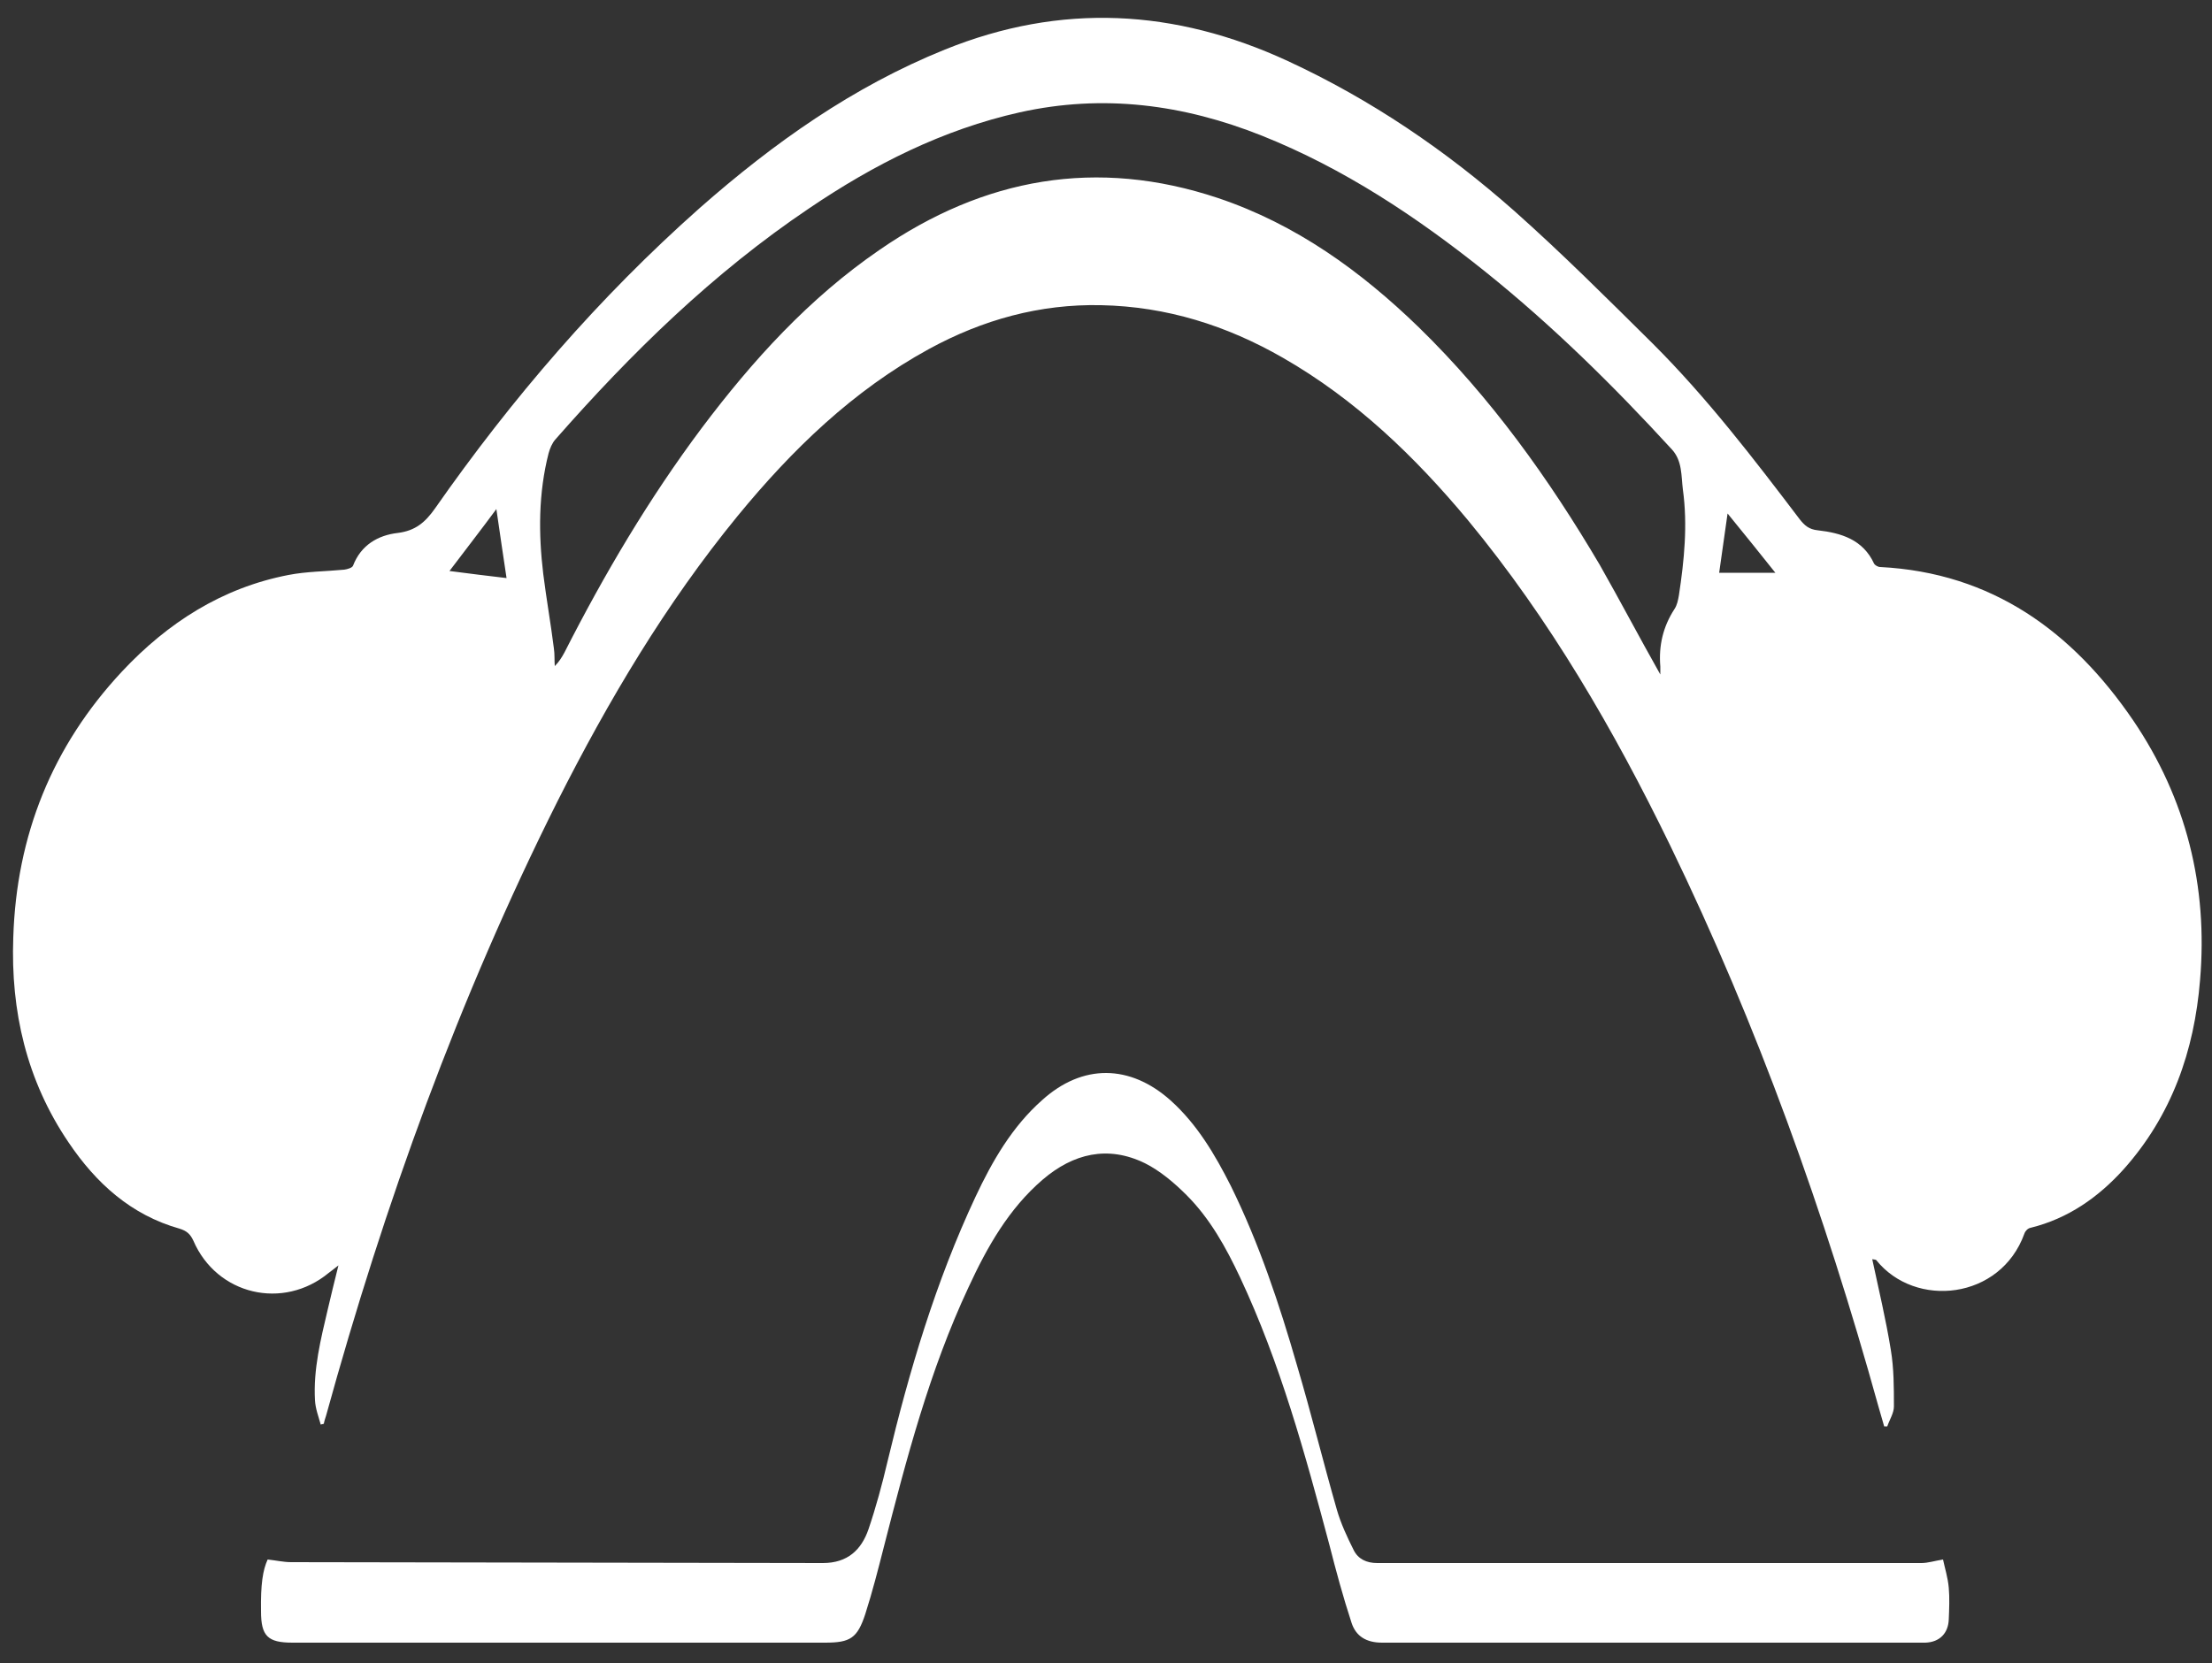<?xml version="1.0" encoding="utf-8"?>
<!-- Generator: Adobe Illustrator 21.0.0, SVG Export Plug-In . SVG Version: 6.00 Build 0)  -->
<svg version="1.1" xmlns="http://www.w3.org/2000/svg" xmlns:xlink="http://www.w3.org/1999/xlink" x="0px" y="0px"
	 viewBox="0 0 500 376" style="enable-background:new 0 0 500 376;" xml:space="preserve">
<rect x="0" y="0" width="500" height="376" fill="#333333" stroke="none"/>
<style type="text/css">
	.st0{fill:#FFFFFF;}
	.st1{display:none;}
	.st2{display:inline;}
	.st3{fill:#4F8C68;}
</style>
<g id="Camada_1">
	<g>
		<path class="st0" d="M423.2,284.7c1.5,7,3.1,13.7,4.2,20.5c0.7,4.2,0.7,8.5,0.7,12.8c0,1.5-1,3-1.5,4.5c-0.2,0-0.5,0-0.7,0
			c-0.4-1.5-0.9-3-1.3-4.5c-12.1-43.6-27.3-86.1-47.1-126.9c-12.7-26.1-27.2-51.1-45.7-73.5c-12-14.4-25.4-27.3-41.8-36.7
			c-12.7-7.3-26.3-11.6-41.1-11.9c-13.9-0.3-26.8,3.3-38.9,9.9c-17.2,9.4-31,22.8-43.3,37.8c-16.2,19.8-29.2,41.7-40.7,64.5
			c-22.3,44.5-39.1,91-52.3,138.9c-0.2,0.6-0.4,1.2-0.5,1.8c-0.2,0.1-0.5,0.1-0.7,0.2c-0.5-1.8-1.2-3.6-1.3-5.5
			c-0.4-7,1.3-13.8,2.9-20.6c0.7-3.1,1.5-6.2,2.4-9.9c-1.1,0.9-1.7,1.3-2.2,1.7c-10.3,8.5-25.3,5-30.6-7.3c-0.7-1.5-1.5-2.2-3.1-2.7
			c-11-3.1-18.9-10.3-25.1-19.5C6,244.3,2.4,228.6,3,212c0.7-23.1,8.8-43.3,24.6-60.2c10.3-11,22.6-18.9,37.6-21.8
			c4.1-0.8,8.4-0.8,12.6-1.2c0.7-0.1,1.8-0.4,2-0.9c1.8-4.7,5.7-6.9,10.1-7.4c4-0.5,6.2-2.4,8.4-5.5c17.4-24.9,37.1-47.8,59.9-68
			c16.7-14.7,34.6-27.4,55.4-35.8c26.2-10.6,52-9.2,77.5,2.6c18.8,8.7,35.7,20.2,51.2,33.9c10.8,9.6,21.1,19.9,31.4,30.1
			c12.2,12.2,22.7,25.9,33.1,39.6c1.1,1.4,2.1,2.3,4.1,2.5c5.3,0.6,10.2,2.1,12.7,7.5c0.2,0.4,0.9,0.8,1.4,0.8
			c25.3,1.3,43.5,14.6,57.2,34.7c12,17.7,16.9,37.5,15.1,58.7c-1.3,16-6.4,30.6-17.3,42.8c-5.7,6.3-12.5,11.1-21,13.2
			c-0.6,0.1-1.2,0.7-1.4,1.3c-5.4,15-24.7,17-33.5,6C424,284.8,423.8,284.8,423.2,284.7z M375.3,152.5c0-0.9,0-1.4,0-1.8
			c-0.4-4.7,0.6-9,3.2-13c0.6-0.9,0.8-2,1-3.1c1.2-7.9,2-15.9,0.9-23.9c-0.4-3.1-0.1-6.5-2.5-9.1c-13.2-14.4-27-28-42.2-40.2
			c-15.5-12.4-31.9-23.3-50.4-30.7c-17.8-7.1-35.9-9.5-54.8-5.3c-17.4,3.9-33,11.8-47.6,21.7c-21.7,14.6-40.2,32.7-57.4,52.3
			c-0.7,0.8-1.2,2-1.5,3.1c-2.3,9-2.3,18.2-1.2,27.3c0.7,5.6,1.7,11.2,2.4,16.8c0.2,1.3,0.1,2.7,0.2,4c1-1,1.6-2,2.2-3.1
			c9-17.7,19.1-34.8,31-50.7c11.5-15.3,24.3-29.4,40.2-40.3c23.6-16.3,49.1-20.9,76.6-11.7c17.5,5.9,32.1,16.4,45.3,29.2
			c16.3,15.9,29.4,34.2,40.9,53.7C366.2,135.8,370.5,144,375.3,152.5z M101.6,129.1c4.5,0.6,8.7,1.1,12.9,1.6
			c-0.7-4.8-1.5-9.9-2.3-15.6C108.5,120.1,105,124.6,101.6,129.1z M390.5,116.1c-0.7,5-1.3,9.3-1.9,13.4c4.3,0,8.3,0,12.7,0
			C397.9,125.2,394.4,120.9,390.5,116.1z"/>
		<path class="st0" d="M60.5,352.6c1.9,0.2,3.6,0.6,5.3,0.6c40.1,0.1,80.1,0.1,120.2,0.2c5.6,0,8.7-3,10.3-7.6
			c1.7-5,3.1-10.2,4.3-15.3c4.9-20.5,10.9-40.7,19.9-59.9c3.8-8.1,8.3-15.9,15.1-21.9c9.1-8.2,19.8-8.1,29,0.1
			c6,5.4,10,12.2,13.6,19.3c6.4,13,11,26.8,15,40.7c3.2,10.8,5.9,21.8,9,32.6c0.9,3.1,2.3,6.1,3.8,9.1c1,2,2.9,2.9,5.3,2.9
			c41,0,82,0,123,0c1.5,0,3-0.5,4.9-0.8c0.4,1.9,1.1,4.1,1.3,6.4c0.2,2.3,0.1,4.7,0,7.1c-0.1,3.2-2.1,5.2-5.3,5.3
			c-0.8,0-1.6,0-2.4,0c-40.1,0-80.3,0-120.4,0c-3.5,0-5.9-1.4-6.9-4.5c-1.9-5.8-3.5-11.7-5-17.6c-5.5-20.6-11.1-41.1-20.2-60.5
			c-3.2-6.8-6.8-13.3-12.1-18.6c-2.8-2.8-6-5.5-9.4-7.2c-8.4-4.1-16.2-2.2-23.1,3.7c-7.7,6.6-12.6,15.3-16.8,24.4
			c-8.8,18.8-14,38.7-19.1,58.6c-1.3,5.1-2.6,10.2-4.2,15.2c-1.8,5.5-3.4,6.5-9.1,6.5c-40.1,0-80.3,0-120.4,0
			c-5.6,0-7.1-1.5-7.1-7.1C58.9,358.2,59.4,355,60.5,352.6z"/>
	</g>
</g>
<g id="Camada_2" class="st1">
	<g class="st2">
		<g>
			<path class="st3" d="M4.3,348.5c-1.2-23.3-0.9-57.4,7.4-97.2c5.3-25.7,16.4-76.9,54.1-130.4c14.5-20.6,42.2-59,91.1-84.9
				c12.5-6.6,38-19.8,73.8-23.4c5.7-0.6,19.5-1.7,36.9,0c47.8,4.6,81.6,26,94.8,34.5c31.3,20.3,49.5,42.9,60.3,56.6
				c32.8,41.5,46.2,82.6,55.4,110.8c7.8,23.9,11.4,42.3,12.3,46.8c6.9,35.5,7.2,65.8,6.2,87.4"/>
			<path class="st0" d="M484.2,328.8c-0.2-7.6-0.6-20-2.5-34.5c-0.6-4.4-2.6-19.3-8.6-40.6c-4.5-16.1-12.6-44.8-30.8-77.5
				c-11.2-20.2-29.8-52.9-66.5-82.5c-13.1-10.5-38.5-30.6-76.3-40.6c-20.9-5.5-38.3-6.1-44.3-6.2c-12.5-0.2-27.7,0.9-44.3,4.9
				c-13.3,3.2-22.9,7.1-29.5,9.8c-19.2,7.9-33.1,16.7-39.4,20.9c-4.8,3.2-24.1,16.4-45.5,40.6c-31.6,35.8-46.1,71.1-54.1,91.1
				c-3.8,9.4-13.4,34.6-19.7,68.9c-4.7,25.3-6,47.6-6.2,65.2c12.4,0,31.7,0,55.4,0c129.7,0.1,194.5,0.1,221.5,1.2
				c28.8,1.2,190.7,1.6,190.7,1.2C484.4,349.1,484.5,339,484.2,328.8z"/>
			<rect x="16.6" y="348.5" class="st3" width="467.6" height="11.1"/>
		</g>
		<circle class="st3" cx="152" cy="293.1" r="18.5"/>
		<circle class="st3" cx="345.2" cy="291.9" r="18.5"/>
		<g>
			<ellipse class="st3" cx="249.8" cy="169.5" rx="57.2" ry="96.6"/>
			<rect x="204.9" y="80.2" class="st0" width="7.4" height="194.4"/>
			<rect x="225.8" y="67.9" class="st0" width="7.4" height="203.1"/>
			<rect x="245.5" y="61.8" class="st0" width="7.4" height="208"/>
			<rect x="266.4" y="66.7" class="st0" width="7.4" height="208"/>
			<rect x="286.1" y="67.9" class="st0" width="7.4" height="208"/>
		</g>
	</g>
</g>
<g id="Camada_3" class="st1">
	<g class="st2">
		<path class="st0" d="M53.5,319c-3.9-3-4.5-6.7-3.7-10.6c1.9-9.8,4-19.6,6.3-29.4c10.4-42.5,24-83.8,41.9-123.7
			c13.5-30,29.1-58.9,48.9-85.2C162,50,179,31.8,200.6,18.4c13.2-8.2,27.5-13.7,43.1-15.1c15.7-1.3,30.7,1.9,45,8.5
			c18.5,8.7,33.8,21.6,47.6,36.4c21.4,23,38,49.2,52.5,76.9c28.7,55.1,47.9,113.5,61.3,173.9c0.9,4.1,1.5,8.3,1.8,12.5
			c0.2,2.8-0.6,5.6-3.9,7.3c-0.8-3.2-1.6-6.1-2.3-9.1c-12.3-49.3-28.7-97.1-51.3-142.7c-13.7-27.6-29.4-53.9-49.4-77.6
			c-15.1-17.9-32-33.7-53-44.3c-14-7.1-28.9-11-44.7-10.3c-20.1,1-37.8,8.6-54,20.1C170,71.5,152.1,93,136.4,116.4
			c-27,40.3-46.6,84.2-61.8,130.1c-7.5,22.7-13.4,45.9-20.1,68.9C54.2,316.4,53.9,317.5,53.5,319z"/>
		<path class="st0" d="M462.3,351.8c0.5,4.4,1.4,8.8,1.5,13.3c0.2,5.7-2.8,8.5-8.5,8.5c-11.9,0-23.7,0-35.6,0
			c-32.1,0-64.1-0.1-96.2,0.1c-6.2,0-10.4-2.5-12.2-8.2c-2.2-7.3-3.9-14.7-5.7-22.1c-5.1-20.6-11.2-40.8-20.4-59.9
			c-4.5-9.4-9.7-18.5-17.2-26c-11.3-11.2-22.9-11.4-34.3-0.3c-7.8,7.5-13,16.8-17.6,26.4c-11.2,23.4-17.9,48.2-23.5,73.4
			c-0.7,3.3-1.7,6.6-3,9.7c-1.9,4.6-5.5,6.9-10.6,6.9c-44.4,0-88.8,0-133.2,0c-6.9,0-9.8-3.8-8.8-12.1c0.4-3.3,1.2-6.5,1.8-9.1
			c4.6,0.2,8.8,0.5,13.1,0.5c41.5,0,83-0.1,124.5,0.1c9.1,0.1,13-2.3,15.7-12.2c3-10.9,5.3-22,8.3-32.9c5.7-20.6,12.5-40.9,24.2-59
			c3.6-5.5,7.9-10.7,12.8-15c8.6-7.5,18.6-7.1,27.4,0.2c7.5,6.2,12.6,14.2,17.1,22.7c10.4,19.5,16.9,40.5,22.4,61.8
			c1.9,7.6,3.5,15.2,5.5,22.8c0.7,2.6,2,5.1,3.4,7.3c1.9,2.9,4.8,4.4,8.4,4.4c44.8,0,89.6,0,134.5-0.1
			C457.8,352.8,459.6,352.2,462.3,351.8z"/>
	</g>
</g>
</svg>
